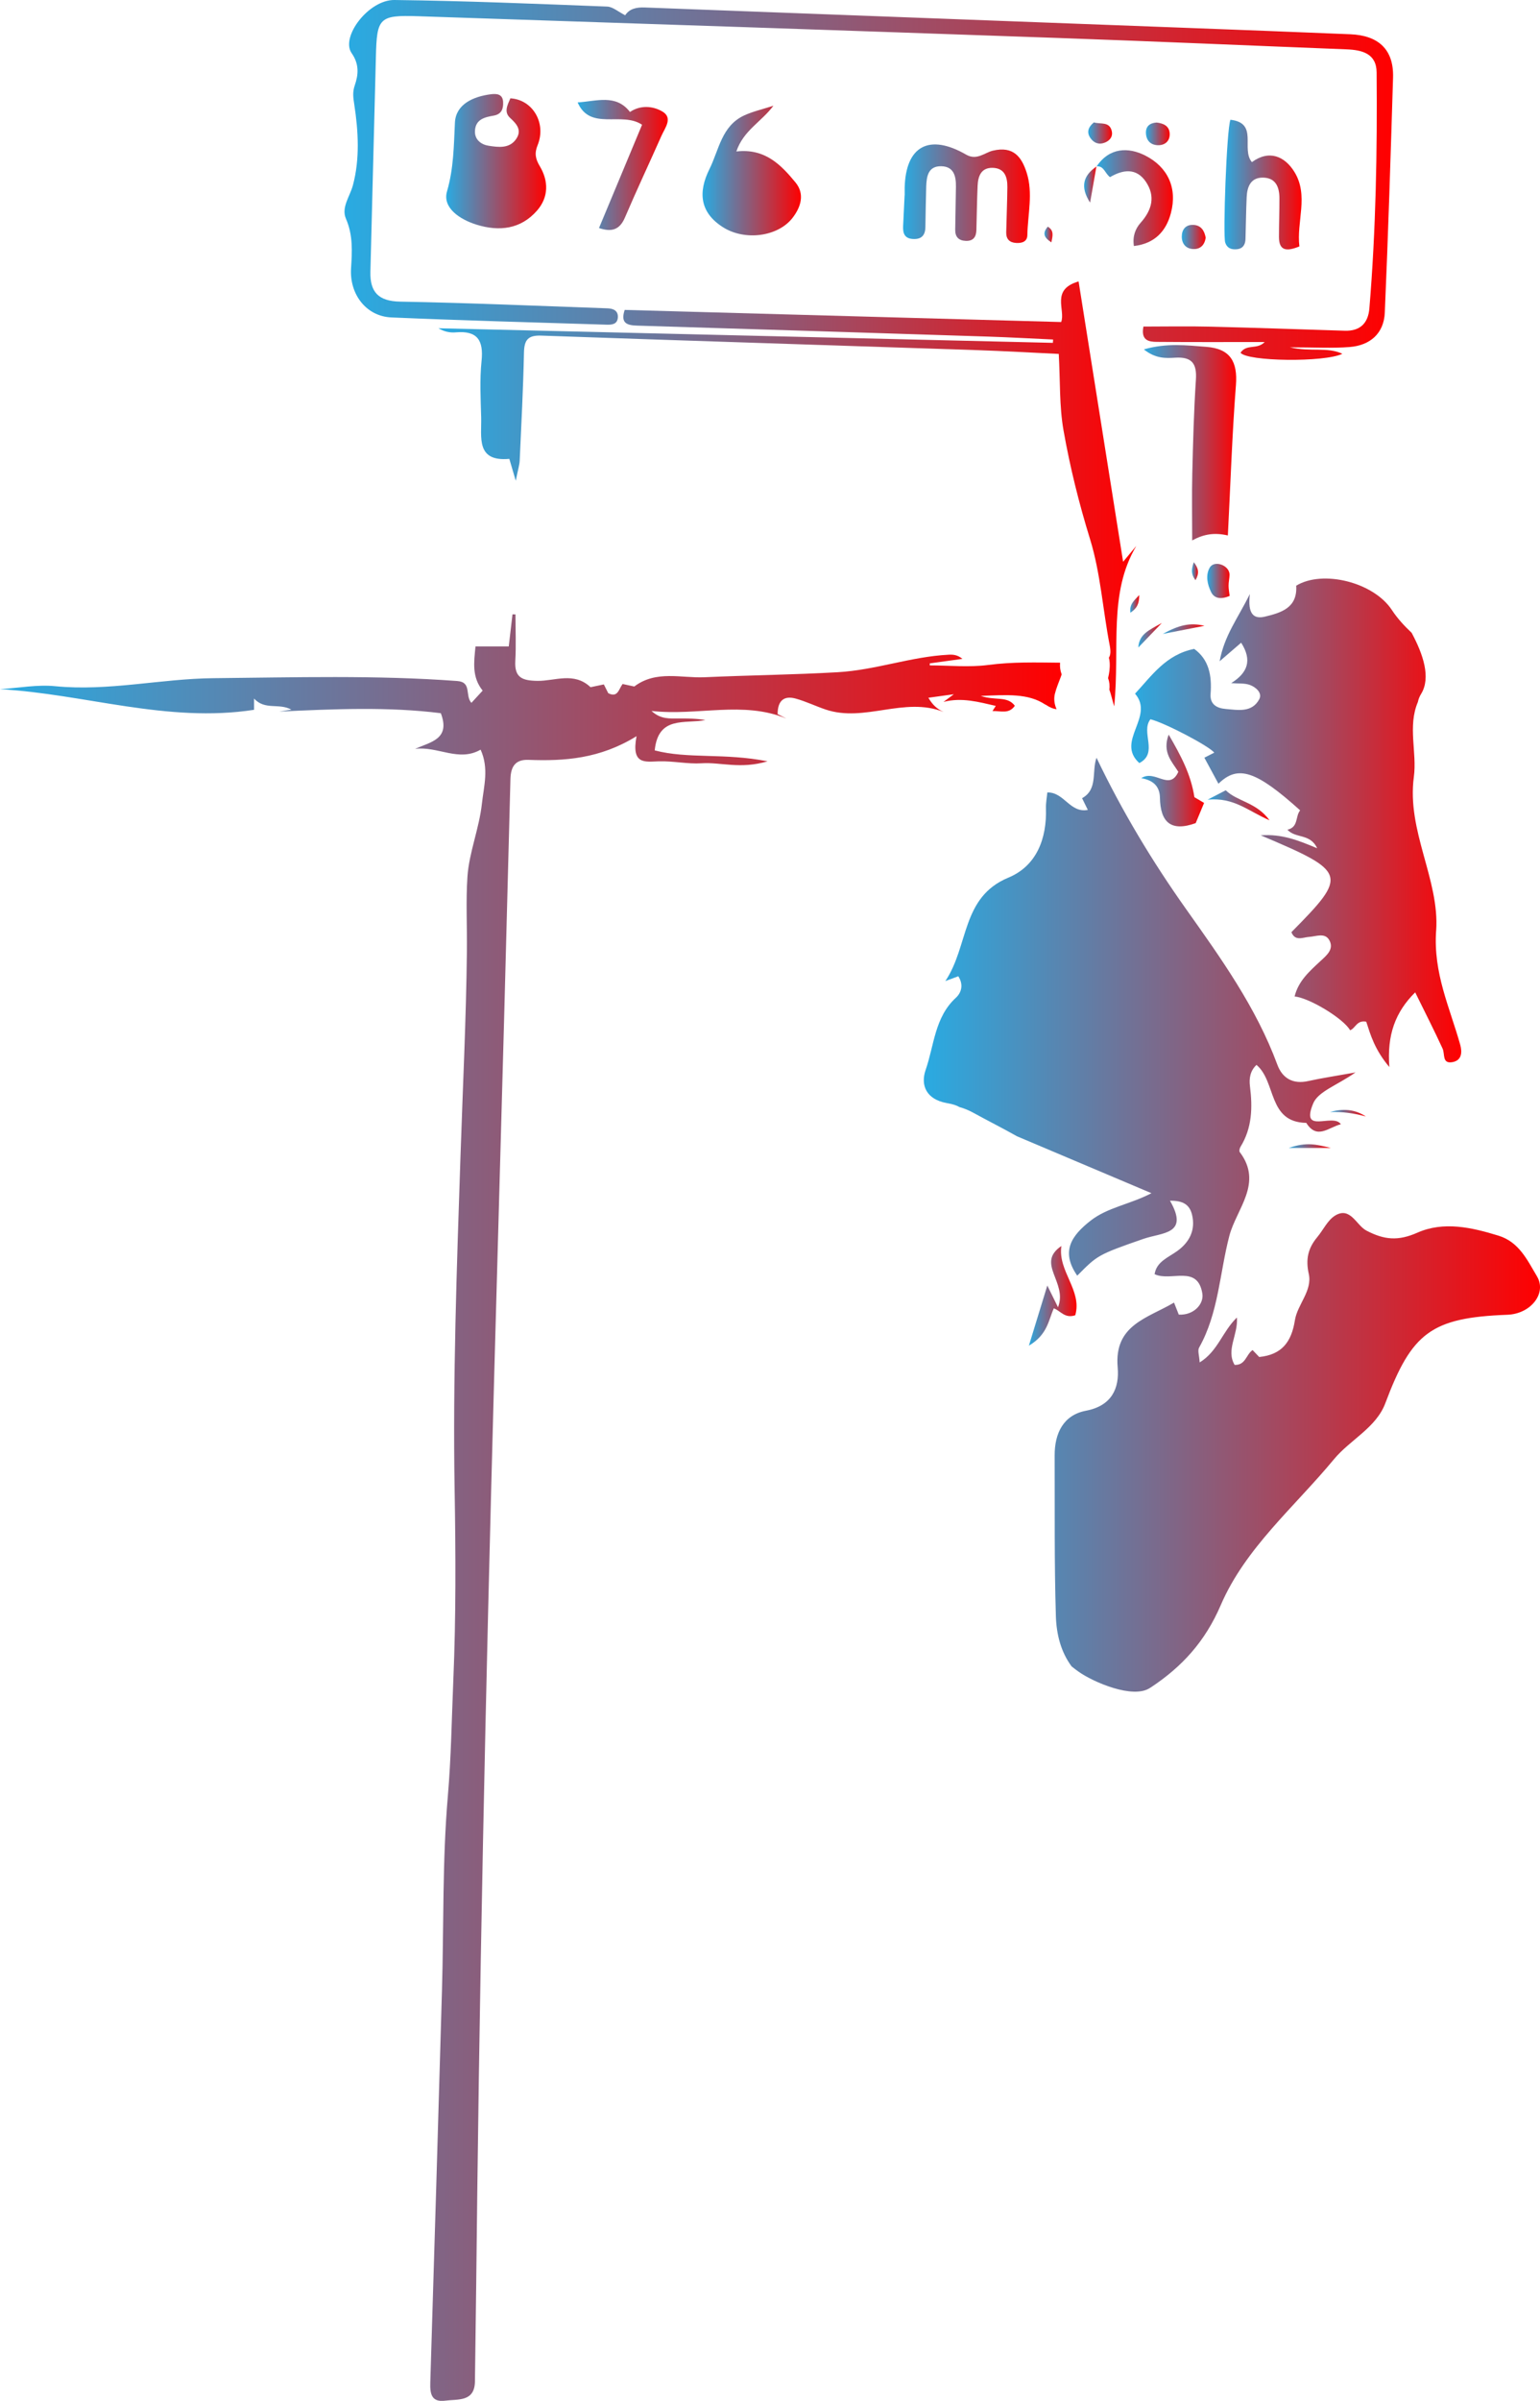 <?xml version="1.0" encoding="UTF-8"?><svg id="Layer_2" xmlns="http://www.w3.org/2000/svg" xmlns:xlink="http://www.w3.org/1999/xlink" viewBox="0 0 442.54 689.61"><defs><style>.cls-1{fill:url(#linear-gradient-2);}.cls-2{fill:url(#linear-gradient-17);}.cls-3{fill:url(#linear-gradient-15);}.cls-4{fill:url(#linear-gradient-18);}.cls-5{fill:url(#linear-gradient-14);}.cls-6{fill:url(#linear-gradient-20);}.cls-7{fill:url(#linear-gradient-6);}.cls-8{fill:url(#linear-gradient-11);}.cls-9{fill:url(#linear-gradient-10);}.cls-10{fill:url(#linear-gradient-16);}.cls-11{fill:url(#linear-gradient-21);}.cls-12{fill:url(#linear-gradient-25);}.cls-13{fill:url(#linear-gradient-5);}.cls-14{fill:url(#linear-gradient-7);}.cls-15{fill:url(#linear-gradient-24);}.cls-16{fill:url(#linear-gradient-9);}.cls-17{fill:url(#linear-gradient-22);}.cls-18{fill:url(#linear-gradient-3);}.cls-19{fill:url(#linear-gradient);}.cls-20{fill:url(#linear-gradient-27);}.cls-21{fill:url(#linear-gradient-23);}.cls-22{fill:url(#linear-gradient-19);}.cls-23{fill:url(#linear-gradient-4);}.cls-24{fill:url(#linear-gradient-8);}.cls-25{fill:url(#linear-gradient-12);}.cls-26{fill:url(#linear-gradient-13);}.cls-27{fill:url(#linear-gradient-26);}</style><linearGradient id="linear-gradient" x1="325.08" y1="236.35" x2="419.92" y2="236.35" gradientUnits="userSpaceOnUse"><stop offset="0" stop-color="#29abe2"/><stop offset="1" stop-color="red"/></linearGradient><linearGradient id="linear-gradient-2" x1="265.46" y1="351.77" x2="442.54" y2="351.77" xlink:href="#linear-gradient"/><linearGradient id="linear-gradient-3" x1="0" y1="433.04" x2="305.08" y2="433.04" xlink:href="#linear-gradient"/><linearGradient id="linear-gradient-4" x1="128.21" y1="46.3" x2="156.94" y2="46.3" xlink:href="#linear-gradient"/><linearGradient id="linear-gradient-5" x1="201.88" y1="48.99" x2="230.17" y2="48.99" xlink:href="#linear-gradient"/><linearGradient id="linear-gradient-6" x1="125.98" y1="141.87" x2="326.53" y2="141.87" xlink:href="#linear-gradient"/><linearGradient id="linear-gradient-7" x1="99.01" y1="51.69" x2="400.33" y2="51.69" xlink:href="#linear-gradient"/><linearGradient id="linear-gradient-8" x1="328.7" y1="127.17" x2="355.22" y2="127.17" xlink:href="#linear-gradient"/><linearGradient id="linear-gradient-9" x1="259.53" y1="55.65" x2="295.95" y2="55.65" xlink:href="#linear-gradient"/><linearGradient id="linear-gradient-10" x1="351.88" y1="53.03" x2="374.03" y2="53.03" xlink:href="#linear-gradient"/><linearGradient id="linear-gradient-11" x1="165.99" y1="47.38" x2="191.89" y2="47.38" xlink:href="#linear-gradient"/><linearGradient id="linear-gradient-12" x1="315.08" y1="56.9" x2="337.06" y2="56.9" xlink:href="#linear-gradient"/><linearGradient id="linear-gradient-13" x1="327.95" y1="224.18" x2="346" y2="224.18" xlink:href="#linear-gradient"/><linearGradient id="linear-gradient-14" x1="295.65" y1="372.2" x2="309.36" y2="372.2" xlink:href="#linear-gradient"/><linearGradient id="linear-gradient-15" x1="346.92" y1="166.87" x2="353.35" y2="166.87" xlink:href="#linear-gradient"/><linearGradient id="linear-gradient-16" x1="339.61" y1="68.06" x2="346.47" y2="68.06" xlink:href="#linear-gradient"/><linearGradient id="linear-gradient-17" x1="329.3" y1="38.46" x2="336.13" y2="38.46" xlink:href="#linear-gradient"/><linearGradient id="linear-gradient-18" x1="312.71" y1="38.21" x2="319.56" y2="38.21" xlink:href="#linear-gradient"/><linearGradient id="linear-gradient-19" x1="347.02" y1="231.3" x2="364.81" y2="231.3" xlink:href="#linear-gradient"/><linearGradient id="linear-gradient-20" x1="311.55" y1="52.97" x2="315.13" y2="52.97" xlink:href="#linear-gradient"/><linearGradient id="linear-gradient-21" x1="327.11" y1="182.47" x2="333.86" y2="182.47" xlink:href="#linear-gradient"/><linearGradient id="linear-gradient-22" x1="334.13" y1="180.71" x2="346.1" y2="180.71" xlink:href="#linear-gradient"/><linearGradient id="linear-gradient-23" x1="370.34" y1="329.2" x2="382.43" y2="329.2" xlink:href="#linear-gradient"/><linearGradient id="linear-gradient-24" x1="382.23" y1="319.75" x2="392.49" y2="319.75" xlink:href="#linear-gradient"/><linearGradient id="linear-gradient-25" x1="300.15" y1="67.36" x2="302.46" y2="67.36" xlink:href="#linear-gradient"/><linearGradient id="linear-gradient-26" x1="342.53" y1="164.07" x2="344.26" y2="164.07" xlink:href="#linear-gradient"/><linearGradient id="linear-gradient-27" x1="324.79" y1="173.46" x2="327.37" y2="173.46" xlink:href="#linear-gradient"/></defs><g id="Layer_6"><g><path class="cls-19" d="M412.7,267.34c1.02-14.67-8.5-28.59-6.41-44.18,.95-7.05-1.84-14.49,1.17-21.55,.14-.74,.43-1.5,.91-2.28,2.9-4.7,.55-11.49-2.72-17.57-2.09-1.97-4.05-4.07-5.68-6.55-5.25-7.99-19.87-11.62-27.49-6.98,.41,6.38-4.32,7.77-9.02,8.9-3.22,.77-4.99-.8-4.29-6.5-3.6,7.22-7.31,11.86-8.69,19.31,2.79-2.41,4.34-3.74,6.18-5.33,3.27,5.1,1.82,8.69-2.86,11.61,2.03,.17,3.89-.05,5.45,.55,1.63,.62,3.59,2.27,2.6,4.1-2.1,3.89-6.11,3.07-9.64,2.77-2.49-.21-4.57-1.27-4.33-4.36,.4-5.19-.47-9.85-4.71-12.89-8.17,1.62-12.27,7.79-17,12.86,5.73,6.61-5.7,13.68,1.23,19.93,5.59-2.88,.29-8.91,3.2-12.58,4.14,1.02,16.91,7.73,18.33,9.59-.89,.46-1.78,.91-2.84,1.45,1.41,2.6,2.68,4.95,4.05,7.48,5.61-5.54,10.88-3.67,23.47,7.64-1.43,1.73-.42,4.84-3.65,5.56,2.31,2.59,6.57,1.01,8.54,5.33-5.46-2.29-10.21-4.17-16.21-3.71,24.91,10.54,25.13,11.31,8.81,27.82,1.1,2.71,3.27,1.47,5.11,1.35,2.04-.13,4.56-1.32,5.81,.99,1.39,2.57-.84,4.35-2.51,5.9-3.15,2.93-6.4,5.73-7.49,10.23,4.21,.36,14.12,6.39,15.95,9.7,1.53-.53,1.9-3,4.64-2.46,1.21,3.72,2.36,7.93,6.64,13.03-.7-9.2,1.68-15.77,7.42-21.46,2.68,5.44,5.39,10.75,7.88,16.16,.71,1.56-.2,4.4,2.79,3.89,2.74-.47,2.88-2.85,2.26-5.05-3.01-10.72-7.76-20.48-6.91-32.73Z"/><path class="cls-1" d="M441.66,366.59c-2.8-4.69-5.14-9.85-11.07-11.67-7.72-2.37-15.73-4.19-23.29-.85-5.46,2.41-9.45,2.13-14.68-.62-2.86-1.5-4.58-6.97-8.96-4.29-2.17,1.33-3.41,4.14-5.15,6.22-2.59,3.11-3.37,6.28-2.42,10.51,1.09,4.85-3.26,8.79-3.98,13.32-.99,6.3-3.78,9.91-10.26,10.57-.69-.72-1.3-1.36-1.9-1.99-1.9,1.29-1.98,4.37-5.17,4.26-2.53-4.34,1.02-8.55,.67-13.61-4.2,4.03-5.45,9.67-10.71,12.9-.1-1.93-.65-3.39-.16-4.26,5.61-9.96,5.89-21.4,8.69-32.1,2.02-7.72,9.77-15.12,2.99-24.06-.22-.29-.04-1.09,.21-1.5,3.36-5.44,3.49-11.34,2.72-17.44-.27-2.14,.02-4.36,1.88-6.1,5.74,4.81,3.18,16.47,14.3,16.65,3.09,4.92,6.36,1.31,9.95,.39-2.28-3.34-11.76,3.15-7.95-5.99,1.43-3.43,6.87-5.19,12.16-8.89-5.88,1.06-9.77,1.63-13.59,2.48-4.39,.98-7.43-.79-8.87-4.68-6.11-16.53-16.21-30.58-26.3-44.81-9.63-13.59-18.28-27.92-25.67-43.37-1.43,3.94,.47,9.07-4.15,11.61,.57,1.16,1.01,2.06,1.65,3.37-5.18,.96-6.77-5.14-11.64-5.02-.14,1.52-.44,3.03-.39,4.53,.27,8.78-2.71,16.58-10.8,19.94-13.58,5.64-11.31,19.55-18.11,29.71,1.98-.74,2.82-1.05,3.72-1.38,1.56,2.42,.92,4.69-.72,6.2-6.08,5.59-6.21,13.66-8.66,20.68-1.56,4.48,.25,8.46,5.95,9.52,1.29,.24,2.68,.53,3.72,1.16,1.33,.36,2.66,.9,4.03,1.65,4.16,2.29,8.43,4.42,12.56,6.76,12.86,5.44,25.36,10.72,38.63,16.34-6.31,3.27-12.57,4.05-17.49,7.89-5.51,4.31-8.66,8.86-3.84,15.8,5.76-5.78,5.7-5.95,19.02-10.57,5.43-1.88,13.23-1.22,7.63-10.96,3.65-.04,5.6,1.04,6.33,3.98,1.1,4.5-.8,7.98-4.2,10.44-2.69,1.94-5.99,3.07-6.55,6.68,4.69,2.24,12.35-2.85,13.72,5.56,.49,3.01-2.45,6.29-6.77,6.06-.5-1.26-.86-2.19-1.37-3.46-7.62,4.52-17.27,6.36-16.19,18.62,.52,5.93-1.65,11.02-9.1,12.44-6.49,1.23-9.03,6.45-9.01,12.85,.06,15.37-.12,30.75,.35,46.11,.16,5.29,1.44,10.34,4.53,14.49,.65,.52,1.33,1.04,2.04,1.54,4.18,2.96,15.62,7.92,20.49,4.62,.1-.07,.2-.12,.3-.18,8.82-5.86,15.47-13.01,20.03-23.61,7.03-16.35,21.19-28.19,32.48-41.83,4.71-5.69,12.14-9.06,14.8-16.14,7.61-20.28,13.2-24.58,35.08-25.41,6.76-.26,11.39-6.19,8.5-11.03Z"/><path class="cls-18" d="M300.44,202.38c1.24,.84,2.28,1.24,3.18,1.33-.63-1.39-.85-2.96-.48-4.44,.42-1.69,1.11-3.26,1.71-4.89,.08-.22,.15-.45,.23-.67-.41-1.1-.56-2.25-.45-3.36-6.87-.07-13.74-.26-20.62,.65-5.52,.73-11.21,.13-16.82,.13,0-.19-.01-.38-.02-.58,3.13-.43,6.26-.87,9.4-1.3-1.45-1.2-2.74-1.26-4.03-1.19-10.77,.55-20.92,4.41-31.84,5.03-12.76,.73-25.51,.86-38.26,1.44-6.65,.3-13.89-2.09-20.17,2.66-1.02-.22-2.22-.47-3.36-.72-1.14,1.55-1.39,4.02-4.12,2.64-.37-.74-.79-1.56-1.27-2.52-1.42,.3-2.73,.57-3.82,.8-4.77-4.51-10.28-1.74-15.28-1.82-4.36-.07-6.61-.93-6.34-5.73,.25-4.44,.05-8.91,.05-13.36-.29,0-.57-.02-.86-.02-.34,2.98-.69,5.96-1.07,9.22h-9.56c-.45,4.57-1.07,8.79,2.06,12.69-1.09,1.18-2.11,2.29-3.24,3.52-1.9-2.14,.19-5.97-4.08-6.28-23.32-1.73-46.66-1.03-70-.81-15.2,.14-30.19,3.81-45.52,2.3-5.21-.52-10.58,.53-15.87,.86,24.35,1.37,48.1,9.79,73.02,5.92v-3.24c3.13,3.47,7.2,1.2,10.73,3.21-1.51,.23-2.51,.38-3.51,.54,15.76-.74,31.44-1.43,46.45,.47,2.83,7.46-2.94,8.26-7.41,10.24,6.59-.81,12.54,3.85,18.84,.23,2.45,5.4,.92,10.51,.38,15.46-.77,7.12-3.69,14.1-4.16,20.97-.48,6.98-.08,14.33-.16,21.47-.22,19.71-1.2,39.41-1.85,59.11-1.06,31.84-2.22,63.67-1.68,95.55,.31,18.21,.4,36.45-.37,54.63-.47,11.12-.62,22.27-1.58,33.43-1.59,18.45-1.15,37.06-1.68,55.61-1.07,37.6-2.2,75.2-3.36,112.8-.1,3.15,.3,5.73,4.28,5.2,3.64-.48,8.46,.42,8.55-5.51,.27-18.07,.45-36.13,.67-54.2,1.09-89.31,3.25-178.59,5.79-267.86,1.31-46.06,2.56-92.13,3.74-138.19,.09-3.7,1.48-5.68,5.18-5.54,10.35,.39,20.51-.29,31.06-6.8-1.58,8.31,2.49,7.33,6.44,7.22,4.09-.12,8.23,.82,12.3,.56,5.5-.35,11.06,1.76,18.9-.56-12.34-2.46-22.86-.63-32.42-3.14,1.01-10.07,8.74-7.54,14.56-8.71-2.64-.46-5.13-.46-7.63-.46-2.55,0-5.18,.31-7.85-2.16,13.32,1.49,26.26-2.99,38.76,2.18-.85-.43-1.71-.86-2.52-1.27,0-3.83,1.78-5.41,5.23-4.45,2.91,.81,5.66,2.15,8.53,3.12,11.24,3.81,22.64-3.79,33.95,.71-1.98-.86-3.27-2.17-4.39-4.08,2.2-.3,4.13-.57,7.32-1.01-1.77,1.31-2.37,1.76-2.98,2.21,5.23-1.37,10.14,.02,15.03,1.14-.2,.32-.49,.76-.95,1.48,2.44-.07,4.72,.94,6.43-1.52-2.2-2.91-5.54-1.39-9.79-2.83,7.5-.28,13.64-.81,18.58,2.52Z"/><path class="cls-23" d="M146.64,28.24c6.47,.37,10.41,7.15,7.86,13.43-.96,2.36-.64,3.97,.63,6.09,2.54,4.26,2.54,8.88-.78,12.7-4.7,5.4-10.91,6.09-17.42,4.07-4.71-1.46-9.85-4.8-8.48-9.54,1.94-6.68,1.95-13.08,2.28-19.78,.26-5.27,5.26-7.5,10.36-8.14,1.65-.21,3.35-.05,3.48,2.17,.11,1.92-.37,3.56-2.7,3.97-2.56,.45-5.19,1.03-5.38,4.33-.16,2.62,1.84,4,3.89,4.32,2.81,.44,6.1,.92,8.03-2.06,1.6-2.48,.04-4.22-1.84-5.95-1.82-1.67-.76-3.65,.1-5.62Z"/><path class="cls-13" d="M222.25,30.37c-3.5,4.68-8.61,7.09-10.65,13.14,8.22-.95,12.83,3.83,17,8.9,2.73,3.32,1.55,7.06-.85,10.17-4.16,5.39-13.64,6.68-19.94,2.72-6.71-4.23-7.26-10.06-3.94-16.73,2.75-5.53,3.48-12.42,9.99-15.42,2.47-1.14,5.18-1.74,8.39-2.78Z"/><path class="cls-7" d="M322.74,161.36c-4.37-27.51-8.56-53.89-12.79-80.52-8.09,2.31-3.69,8.24-5.01,11.66-42.02-1.17-83.68-2.32-125.43-3.48-1.26,3.83,.67,4.42,3.56,4.51,33.6,1.02,67.19,2.07,100.78,3.15,6.26,.2,12.51,.56,18.77,.84-.02,.32-.04,.64-.06,.96-58.86-1.4-117.72-2.8-176.57-4.19,1.64,.98,3.32,1.33,4.97,1.18,6.21-.55,8.04,2.27,7.42,8.22-.55,5.33-.26,10.77-.11,16.16,.15,5.71-1.59,12.84,8.09,11.95,.5,1.71,.88,3.01,1.85,6.29,.65-3.27,1.07-4.52,1.13-5.78,.47-10.35,1.01-20.69,1.23-31.05,.08-3.65,1.17-5,5-4.86,41.72,1.47,83.45,2.77,125.17,4.17,7.77,.26,15.53,.72,23.51,1.09,.43,7.74,.14,15,1.37,21.99,1.86,10.53,4.44,20.91,7.62,31.21,3.02,9.8,3.67,20.31,5.64,30.46,.32,1.65,.29,2.81-.23,3.59,.12,.47,.21,.95,.23,1.43,.1,1.58-.12,3.03-.46,4.44,.39,1.05,.52,2.19,.36,3.29,.46,1.22,.8,2.84,1.4,4.82,1.69-17.06-1.75-32.45,6.35-46.08-1.01,1.21-2.02,2.43-3.79,4.55Z"/><path class="cls-14" d="M179.66,4.38c1.26-1.92,3.3-2.32,5.64-2.23,51.43,1.95,102.85,3.87,154.28,5.8,16.15,.61,32.3,1.22,48.45,1.89,7.93,.33,12.54,4.22,12.28,12.49-.69,22.5-1.39,44.99-2.37,67.47-.26,5.99-4.23,9.42-10.11,9.88-5.04,.4-10.13,.08-17.18,.08,6.14,1.41,10.7-.2,15.1,1.86-5.07,2.51-27.43,2.22-29.27-.31,1.81-2.64,4.73-.76,6.95-3.07-10.33,0-20.67,.05-31-.04-2.24-.02-4.64-.36-3.85-4.4,6.39,0,12.85-.13,19.29,.03,12.87,.31,25.74,.78,38.6,1.17,4.41,.13,6.69-2.19,7.04-6.43,1.87-22.56,2.28-45.17,2.08-67.79-.05-5.43-4.21-6.44-8.69-6.61-27.67-1.08-55.33-2.3-83.01-3.27-61.26-2.15-122.52-4.22-183.79-6.24-11.17-.37-11.81,.48-12.08,11.61-.5,20.6-1.08,41.2-1.58,61.81-.14,5.78,2.29,8.45,8.55,8.56,19.88,.36,39.76,1.23,59.64,1.93,1.59,.06,3.04,.65,2.92,2.6-.13,2.04-1.78,2.14-3.29,2.09-20.6-.65-41.2-1.19-61.79-2.08-7.21-.31-12.05-6.62-11.59-14.07,.3-4.84,.6-9.54-1.47-14.29-1.4-3.23,1.14-6.39,2-9.59,2.02-7.51,1.58-15.5,.39-23.26-.3-1.93-.53-3.49,.14-5.43,1.07-3.09,1.33-6.1-.89-9.27C97.8,10.63,105.94-.09,113.34,0c20.39,.25,40.77,1.1,61.14,1.89,1.61,.06,3.16,1.48,5.17,2.49Z"/><path class="cls-24" d="M352.83,153.8c-3.89-.89-6.93-.38-10.24,1.43,0-6.81-.12-13.06,.03-19.3,.22-8.96,.45-17.93,1.04-26.87,.31-4.63-1.15-6.61-5.94-6.32-2.69,.16-5.63,.33-9.02-2.38,6.61-1.9,12.3-1.16,17.96-.73,6.86,.53,9.02,4.24,8.5,10.98-1.09,14.16-1.56,28.37-2.32,43.2Z"/><path class="cls-16" d="M259.97,56.14c0-.74-.01-1.48,0-2.22,.29-11.95,7.01-15.65,17.67-9.5,3.06,1.76,5.33-.59,7.65-1.14,6.06-1.44,8.34,1.97,9.74,6.33,1.88,5.86,.31,11.96,.19,17.95-.03,1.85-1.54,2.33-3.21,2.23-1.92-.11-2.9-1.12-2.86-3.05,.1-4.33,.28-8.66,.33-12.99,.03-2.9-.78-5.46-4.24-5.54-3.31-.07-4.19,2.4-4.31,5.15-.19,4.22-.23,8.45-.35,12.67-.05,1.97-.83,3.24-3.05,3.16-2.09-.08-3.07-1.18-3.04-3.23,.06-4.12,.15-8.24,.21-12.36,.04-3.01-.61-5.79-4.24-5.85-3.73-.06-4.2,2.9-4.3,5.8-.12,3.91-.16,7.82-.24,11.72-.05,2.31-1.11,3.51-3.55,3.38-2.44-.13-2.94-1.64-2.85-3.68,.14-2.95,.28-5.91,.43-8.86Z"/><path class="cls-9" d="M353.58,34.4c8.14,.93,2.96,8.36,6.17,12.17,4.94-3.62,9.41-1.7,12.19,2.77,4.24,6.82,.56,14.38,1.46,21.44-3.73,1.53-5.88,1.26-5.87-2.74,.01-3.69,.14-7.39,.13-11.08,0-3.17-1.02-5.87-4.68-5.94-3.53-.07-4.59,2.56-4.73,5.57-.19,4.01-.21,8.03-.34,12.04-.05,1.68-.77,2.84-2.61,2.97-1.52,.11-2.7-.34-3.22-1.93-.68-2.05,.4-32.45,1.5-35.28Z"/><path class="cls-8" d="M184.5,35.83c-5.87-3.94-14.89,1.89-18.51-6.41,5.36-.33,11.04-2.49,15.04,2.75,2.91-2,6.51-1.79,9.31-.14,3.12,1.84,.74,4.71-.28,7.02-3.47,7.83-7.12,15.57-10.48,23.44-1.56,3.66-3.97,4.18-7.45,3.01,4.18-10.02,8.3-19.91,12.38-29.68Z"/><path class="cls-25" d="M315.13,47.8c3.68-5.5,9.18-5.57,14.01-3.1,6.38,3.26,9.26,9.23,7.33,16.52-1.37,5.19-4.65,8.75-10.63,9.45-.44-2.81,.45-5.02,1.94-6.69,3.28-3.69,4.3-7.63,1.49-11.79-2.74-4.04-6.58-3.49-10.29-1.31-1.47-1.06-1.73-3.32-3.9-3.1l.04,.04Z"/><path class="cls-26" d="M343.23,228.98c.79,.47,1.58,.94,2.78,1.65-.84,2.02-1.66,3.98-2.41,5.8-7.18,2.59-10.15-.31-10.28-7.29-.05-2.84-1.45-4.95-5.36-5.62,3.95-2.61,8.08,3.82,10.65-1.82-1.79-2.88-4.71-5.59-2.77-10.69,3.5,6.06,6.38,11.39,7.39,17.98Z"/><path class="cls-5" d="M305.01,357.88c-1.1,7.26,6.03,12.73,3.98,19.91-3.05,1.01-4.2-1.27-6.16-1.99-1.54,3.35-1.76,7.52-7.17,10.73,1.95-6.37,3.4-11.11,5.3-17.28,1.06,2.16,1.66,3.38,3.07,6.25,2.86-7.24-6.49-12.58,.99-17.61Z"/><path class="cls-3" d="M353.35,171.17c-2.41,1.03-4.39,.82-5.33-1.12-1.05-2.15-1.66-4.77-.4-6.99,1.31-2.31,5.75-.67,5.7,2.04-.02,1.05-.28,2.09-.28,3.13,0,.92,.18,1.84,.31,2.93Z"/><path class="cls-10" d="M346.47,68.29c-.32,2.1-1.53,3.33-3.6,3.24-2.09-.09-3.26-1.51-3.27-3.54,0-2.03,1.08-3.48,3.28-3.39,2.25,.08,3.23,1.65,3.59,3.69Z"/><path class="cls-2" d="M332.36,35.2c1.95,.22,3.73,.95,3.77,3.31,.03,1.95-1.28,3.17-3.2,3.2-2.22,.03-3.56-1.3-3.63-3.52-.06-1.87,1.07-2.87,3.06-2.99Z"/><path class="cls-4" d="M314.34,35.16c1.92,.59,4.51-.35,5.15,2.53,.34,1.52-.52,2.63-1.9,3.23-1.66,.72-3.13,.25-4.16-1.15-1.18-1.6-.89-3.11,.91-4.62Z"/><path class="cls-22" d="M347.02,229.7c2.89-1.5,3.94-2.04,5.21-2.7,3.38,3.28,8.77,3.39,12.58,8.61-6.05-2.58-10.21-6.68-17.79-5.91Z"/><path class="cls-6" d="M315.08,47.76c-.58,3.32-1.16,6.63-1.83,10.43-2.87-4.45-2.06-7.72,1.87-10.39,0,0-.04-.04-.04-.04Z"/><path class="cls-11" d="M327.11,185.99c.23-3.8,2.95-4.94,6.75-7.04-2.92,3.05-4.84,5.04-6.75,7.04Z"/><path class="cls-17" d="M334.13,182.09c4.59-2.5,7.78-3.35,11.98-2.33-3.91,.76-7.15,1.39-11.98,2.33Z"/><path class="cls-21" d="M370.34,329.73c5.16-1.76,7.82-1.02,12.09,0h-12.09Z"/><path class="cls-15" d="M392.49,320.69c-3.36-.93-6.78-1.4-10.27-1.27,3.6-1.04,7.05-.86,10.27,1.27Z"/><path class="cls-12" d="M302.13,69.61c-2.24-1.42-2.59-2.71-1.03-4.5,1.8,1.09,1.41,2.54,1.03,4.5Z"/><path class="cls-27" d="M343.06,161.48c1.39,1.81,1.61,3.17,.48,5.18-1.28-1.68-1.23-3.08-.48-5.18Z"/><path class="cls-20" d="M327.37,170.92c0,2.57-.69,3.85-2.54,5.07-.3-2.4,.96-3.37,2.54-5.07Z"/></g></g></svg>